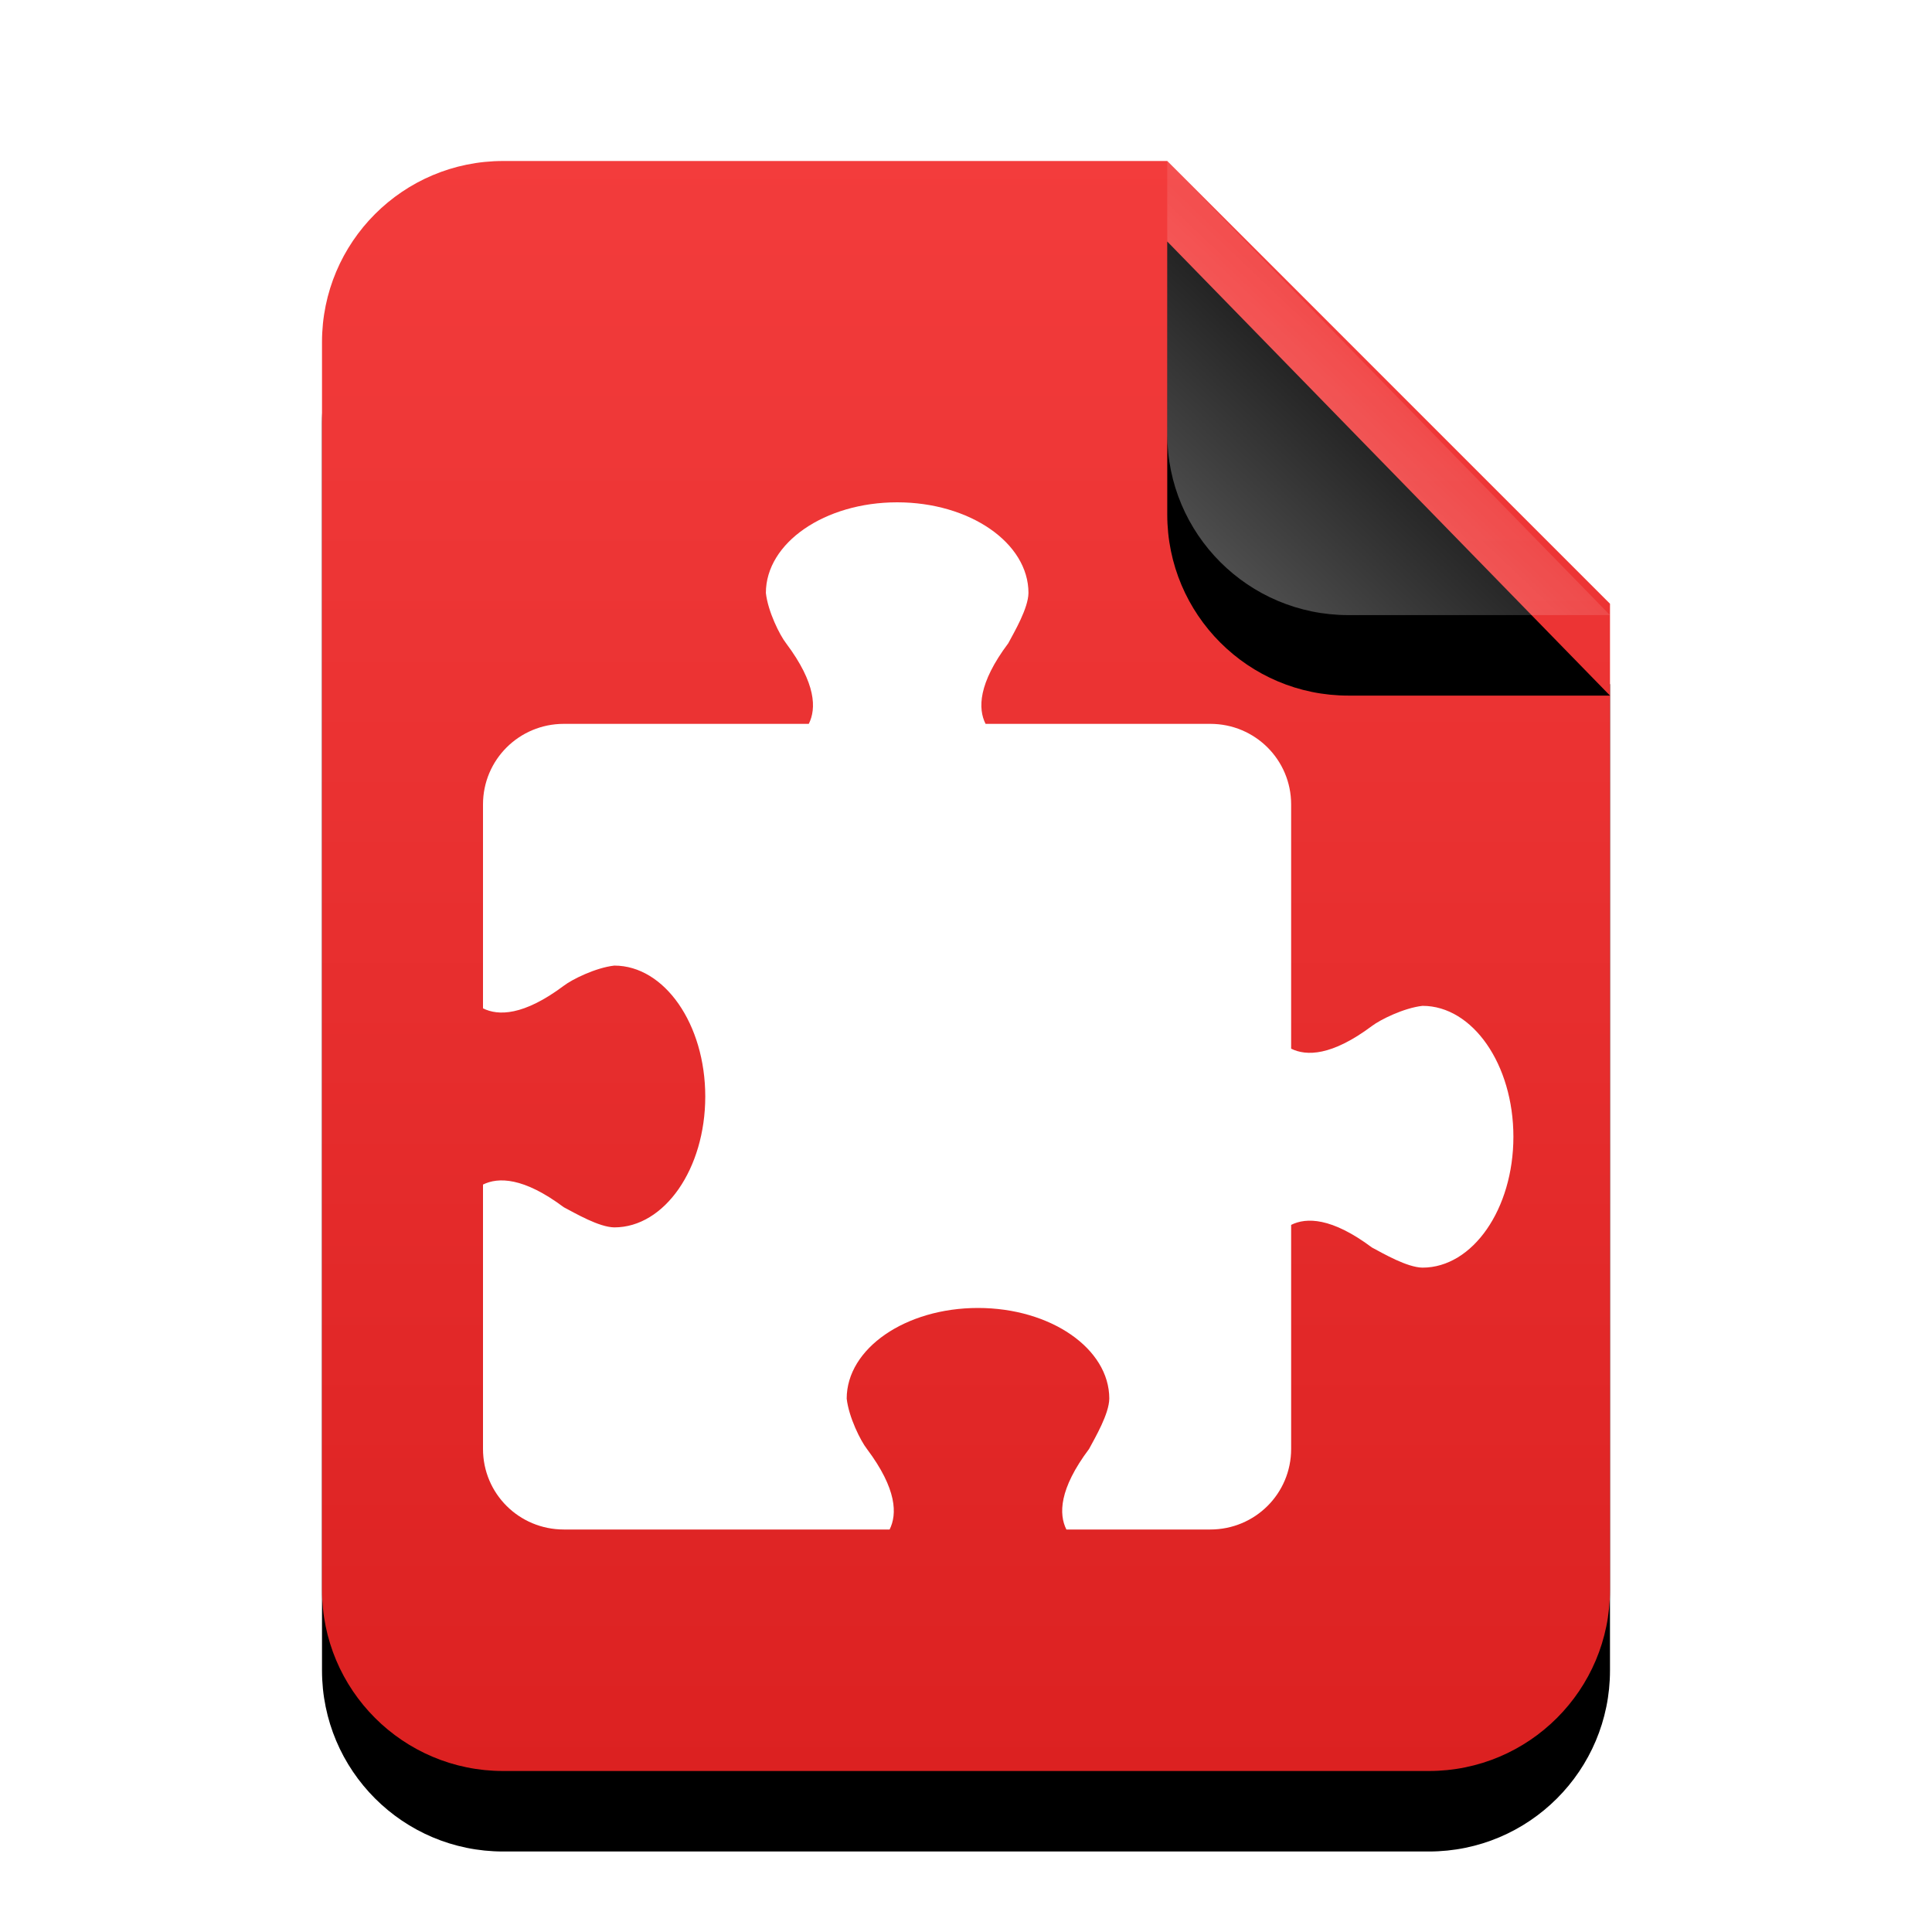 <svg xmlns="http://www.w3.org/2000/svg" xmlns:xlink="http://www.w3.org/1999/xlink" width="24" height="24" viewBox="0 0 24 24">
  <defs>
    <linearGradient id="opera-extension-c" x1="50%" x2="50%" y1="0%" y2="100%">
      <stop offset="0%" stop-color="#F33C3C"/>
      <stop offset="99.628%" stop-color="#DC2121"/>
    </linearGradient>
    <path id="opera-extension-b" d="M10.5,0 L16,5.5 L16,17.75 C16,18.993 14.993,20 13.75,20 L2.25,20 C1.007,20 1.52179594e-16,18.993 0,17.75 L0,2.25 C-1.52179594e-16,1.007 1.007,2.28269391e-16 2.25,0 L10.5,0 Z"/>
    <filter id="opera-extension-a" width="143.8%" height="135%" x="-21.9%" y="-12.5%" filterUnits="objectBoundingBox">
      <feOffset dy="1" in="SourceAlpha" result="shadowOffsetOuter1"/>
      <feGaussianBlur in="shadowOffsetOuter1" result="shadowBlurOuter1" stdDeviation="1"/>
      <feColorMatrix in="shadowBlurOuter1" values="0 0 0 0 0.662   0 0 0 0 0   0 0 0 0 0  0 0 0 0.5 0"/>
    </filter>
    <linearGradient id="opera-extension-f" x1="50%" x2="14.088%" y1="50%" y2="88.513%">
      <stop offset="0%" stop-color="#FFF" stop-opacity=".1"/>
      <stop offset="100%" stop-color="#FFF" stop-opacity=".3"/>
    </linearGradient>
    <path id="opera-extension-e" d="M10.5,0 L16,5.641 L12.75,5.641 C11.507,5.641 10.5,4.634 10.5,3.391 L10.5,0 Z"/>
    <filter id="opera-extension-d" width="172.7%" height="170.9%" x="-36.4%" y="-17.7%" filterUnits="objectBoundingBox">
      <feOffset dy="1" in="SourceAlpha" result="shadowOffsetOuter1"/>
      <feGaussianBlur in="shadowOffsetOuter1" result="shadowBlurOuter1" stdDeviation=".5"/>
      <feComposite in="shadowBlurOuter1" in2="SourceAlpha" operator="out" result="shadowBlurOuter1"/>
      <feColorMatrix in="shadowBlurOuter1" values="0 0 0 0 0   0 0 0 0 0   0 0 0 0 0  0 0 0 0.05 0"/>
    </filter>
  </defs>
  <g fill="none" fill-rule="evenodd">
    <g transform="translate(4 2)">
      <use fill="#000" filter="url(#opera-extension-a)" xlink:href="#opera-extension-b"/>
      <use fill="url(#opera-extension-c)" xlink:href="#opera-extension-b"/>
      <use fill="#000" filter="url(#opera-extension-d)" xlink:href="#opera-extension-e"/>
      <use fill="url(#opera-extension-f)" xlink:href="#opera-extension-e"/>
    </g>
    <path fill="#FFF" d="M11.145,6.24 C10.244,6.24 9.514,6.744 9.514,7.366 C9.54,7.598 9.687,7.891 9.765,7.991 C10.141,8.492 10.141,8.805 10.047,8.992 L7.004,8.992 C6.448,8.992 6,9.439 6,9.993 L6,12.526 C6.188,12.62 6.502,12.62 7.004,12.245 C7.105,12.167 7.399,12.021 7.631,11.995 C8.255,11.995 8.761,12.723 8.761,13.621 C8.761,14.519 8.255,15.247 7.631,15.247 C7.44,15.244 7.149,15.073 7.004,14.997 C6.502,14.622 6.188,14.622 6,14.715 L6,17.999 C6,18.554 6.448,19 7.004,19 L11.051,19 C11.145,18.812 11.145,18.5 10.769,17.999 C10.691,17.899 10.544,17.606 10.518,17.374 C10.518,16.752 11.248,16.248 12.149,16.248 C13.05,16.248 13.78,16.752 13.78,17.374 C13.777,17.565 13.606,17.855 13.529,17.999 C13.153,18.5 13.153,18.812 13.247,19 L15.035,19 C15.591,19 16.039,18.554 16.039,17.999 L16.039,15.216 C16.227,15.122 16.541,15.122 17.043,15.497 C17.188,15.574 17.479,15.744 17.671,15.747 C18.294,15.747 18.8,15.019 18.8,14.121 C18.8,13.223 18.294,12.495 17.671,12.495 C17.438,12.521 17.144,12.668 17.043,12.745 C16.541,13.12 16.227,13.12 16.039,13.027 L16.039,9.993 C16.039,9.439 15.591,8.992 15.035,8.992 L12.243,8.992 C12.149,8.805 12.149,8.492 12.525,7.991 C12.602,7.847 12.773,7.557 12.776,7.366 C12.776,6.744 12.046,6.24 11.145,6.24 L11.145,6.24 Z"/>
  </g>
</svg>

